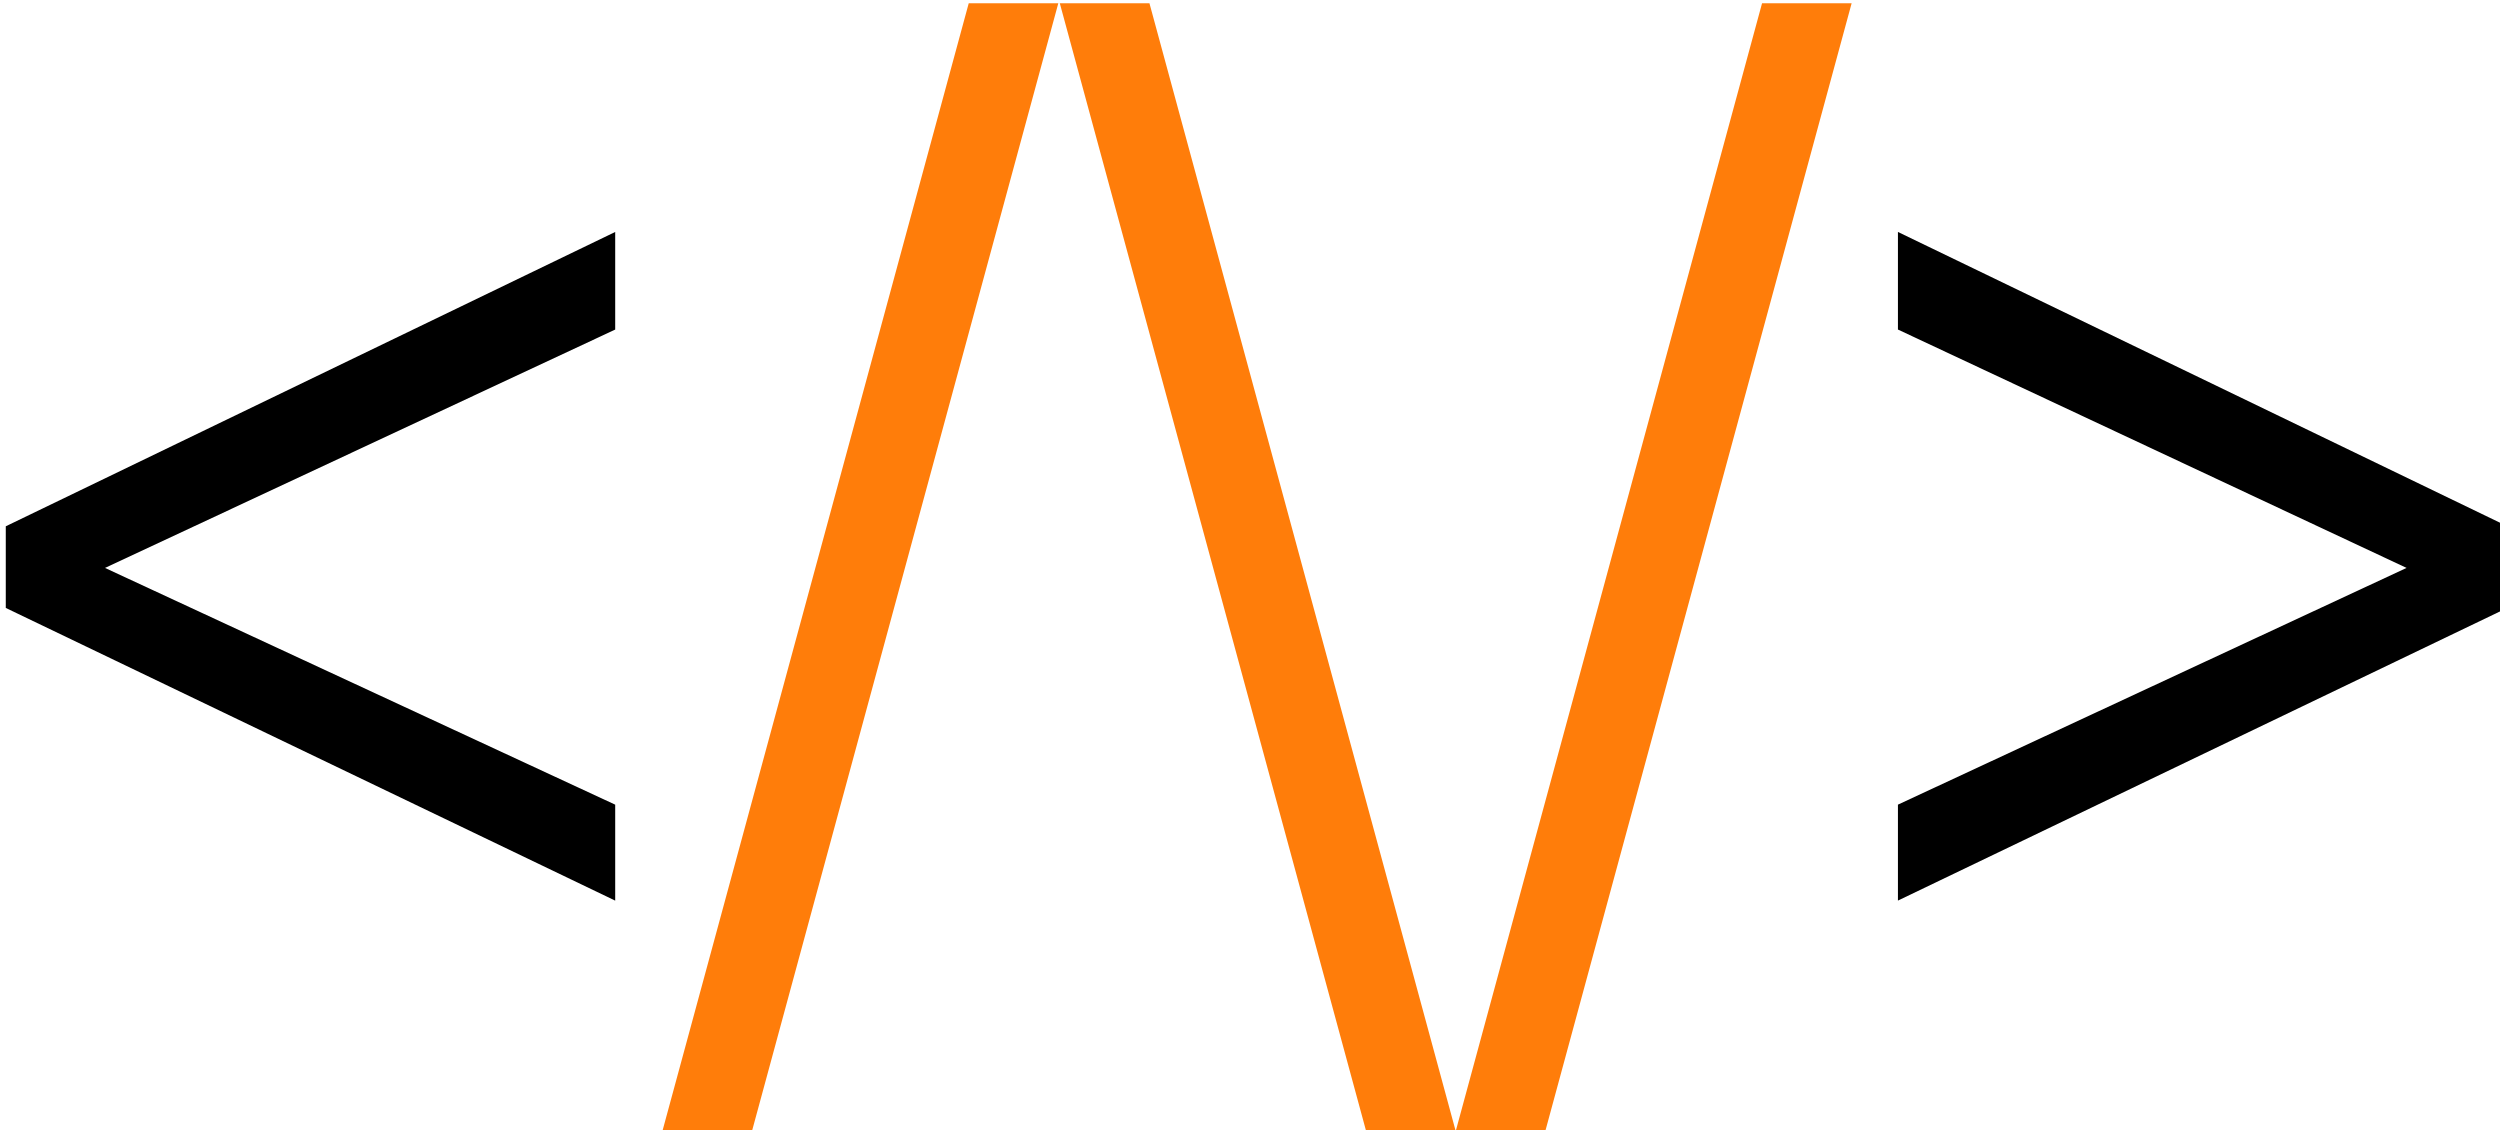 <?xml version="1.0" encoding="UTF-8" standalone="no"?>
<svg
   xmlns:dc="http://purl.org/dc/elements/1.1/"
   xmlns:cc="http://creativecommons.org/ns#"
   xmlns:rdf="http://www.w3.org/1999/02/22-rdf-syntax-ns#"
   xmlns:svg="http://www.w3.org/2000/svg"
   xmlns="http://www.w3.org/2000/svg"
   id="svg8"
   version="1.1"
   viewBox="0 0 46.452 21"
   height="21mm"
   width="46.452mm">
  <defs
     id="defs2" />
  <g
     transform="translate(-79.205,-135.499)"
     id="layer1">
    <g
       transform="matrix(0.353,0,0,0.353,-90.362,38.459)"
       id="surface316701">
      <g
         transform="translate(67.5,-85.179)"
         id="g5000">
        <path
           id="path403-4"
           d="m 413.164,387.782 32.078,-15.492 v 5.137 l -26.855,12.547 26.855,12.461 v 5.051 l -32.078,-15.406 z m 0,0"
           style="fill:#000000;fill-opacity:1;fill-rule:nonzero;stroke:none;stroke-width:1" />
        <path
           id="path405-4"
           d="m 463.851,360.251 h 4.715 l -16.168,59.527 h -4.715 z m 0,0"
           style="fill:#ff7d0a;fill-opacity:1;fill-rule:nonzero;stroke:none;stroke-width:0.5;stroke-linecap:butt;stroke-linejoin:miter;stroke-miterlimit:10;stroke-opacity:1" />
        <path
           id="path407-1"
           d="m 473.363,360.251 16.164,59.527 h -4.715 l -16.168,-59.527 z m 0,0"
           style="fill:#ff7d0a;fill-opacity:1;fill-rule:nonzero;stroke:none;stroke-width:0.5;stroke-linecap:butt;stroke-linejoin:miter;stroke-miterlimit:10;stroke-opacity:1" />
        <path
           id="path409-1"
           d="m 505.609,360.251 h 4.715 l -16.168,59.527 h -4.715 z m 0,0"
           style="fill:#ff7d0a;fill-opacity:1;fill-rule:nonzero;stroke:none;stroke-width:0.5;stroke-linecap:butt;stroke-linejoin:miter;stroke-miterlimit:10;stroke-opacity:1" />
        <path
           id="path411-0"
           d="m 512.761,402.434 26.773,-12.461 -26.773,-12.547 v -5.137 l 32.078,15.492 v 4.297 l -32.078,15.406 z m 0,0"
           style="fill:#000000;fill-opacity:1;fill-rule:nonzero;stroke:none;stroke-width:1" />
      </g>
    </g>
  </g>
</svg>

